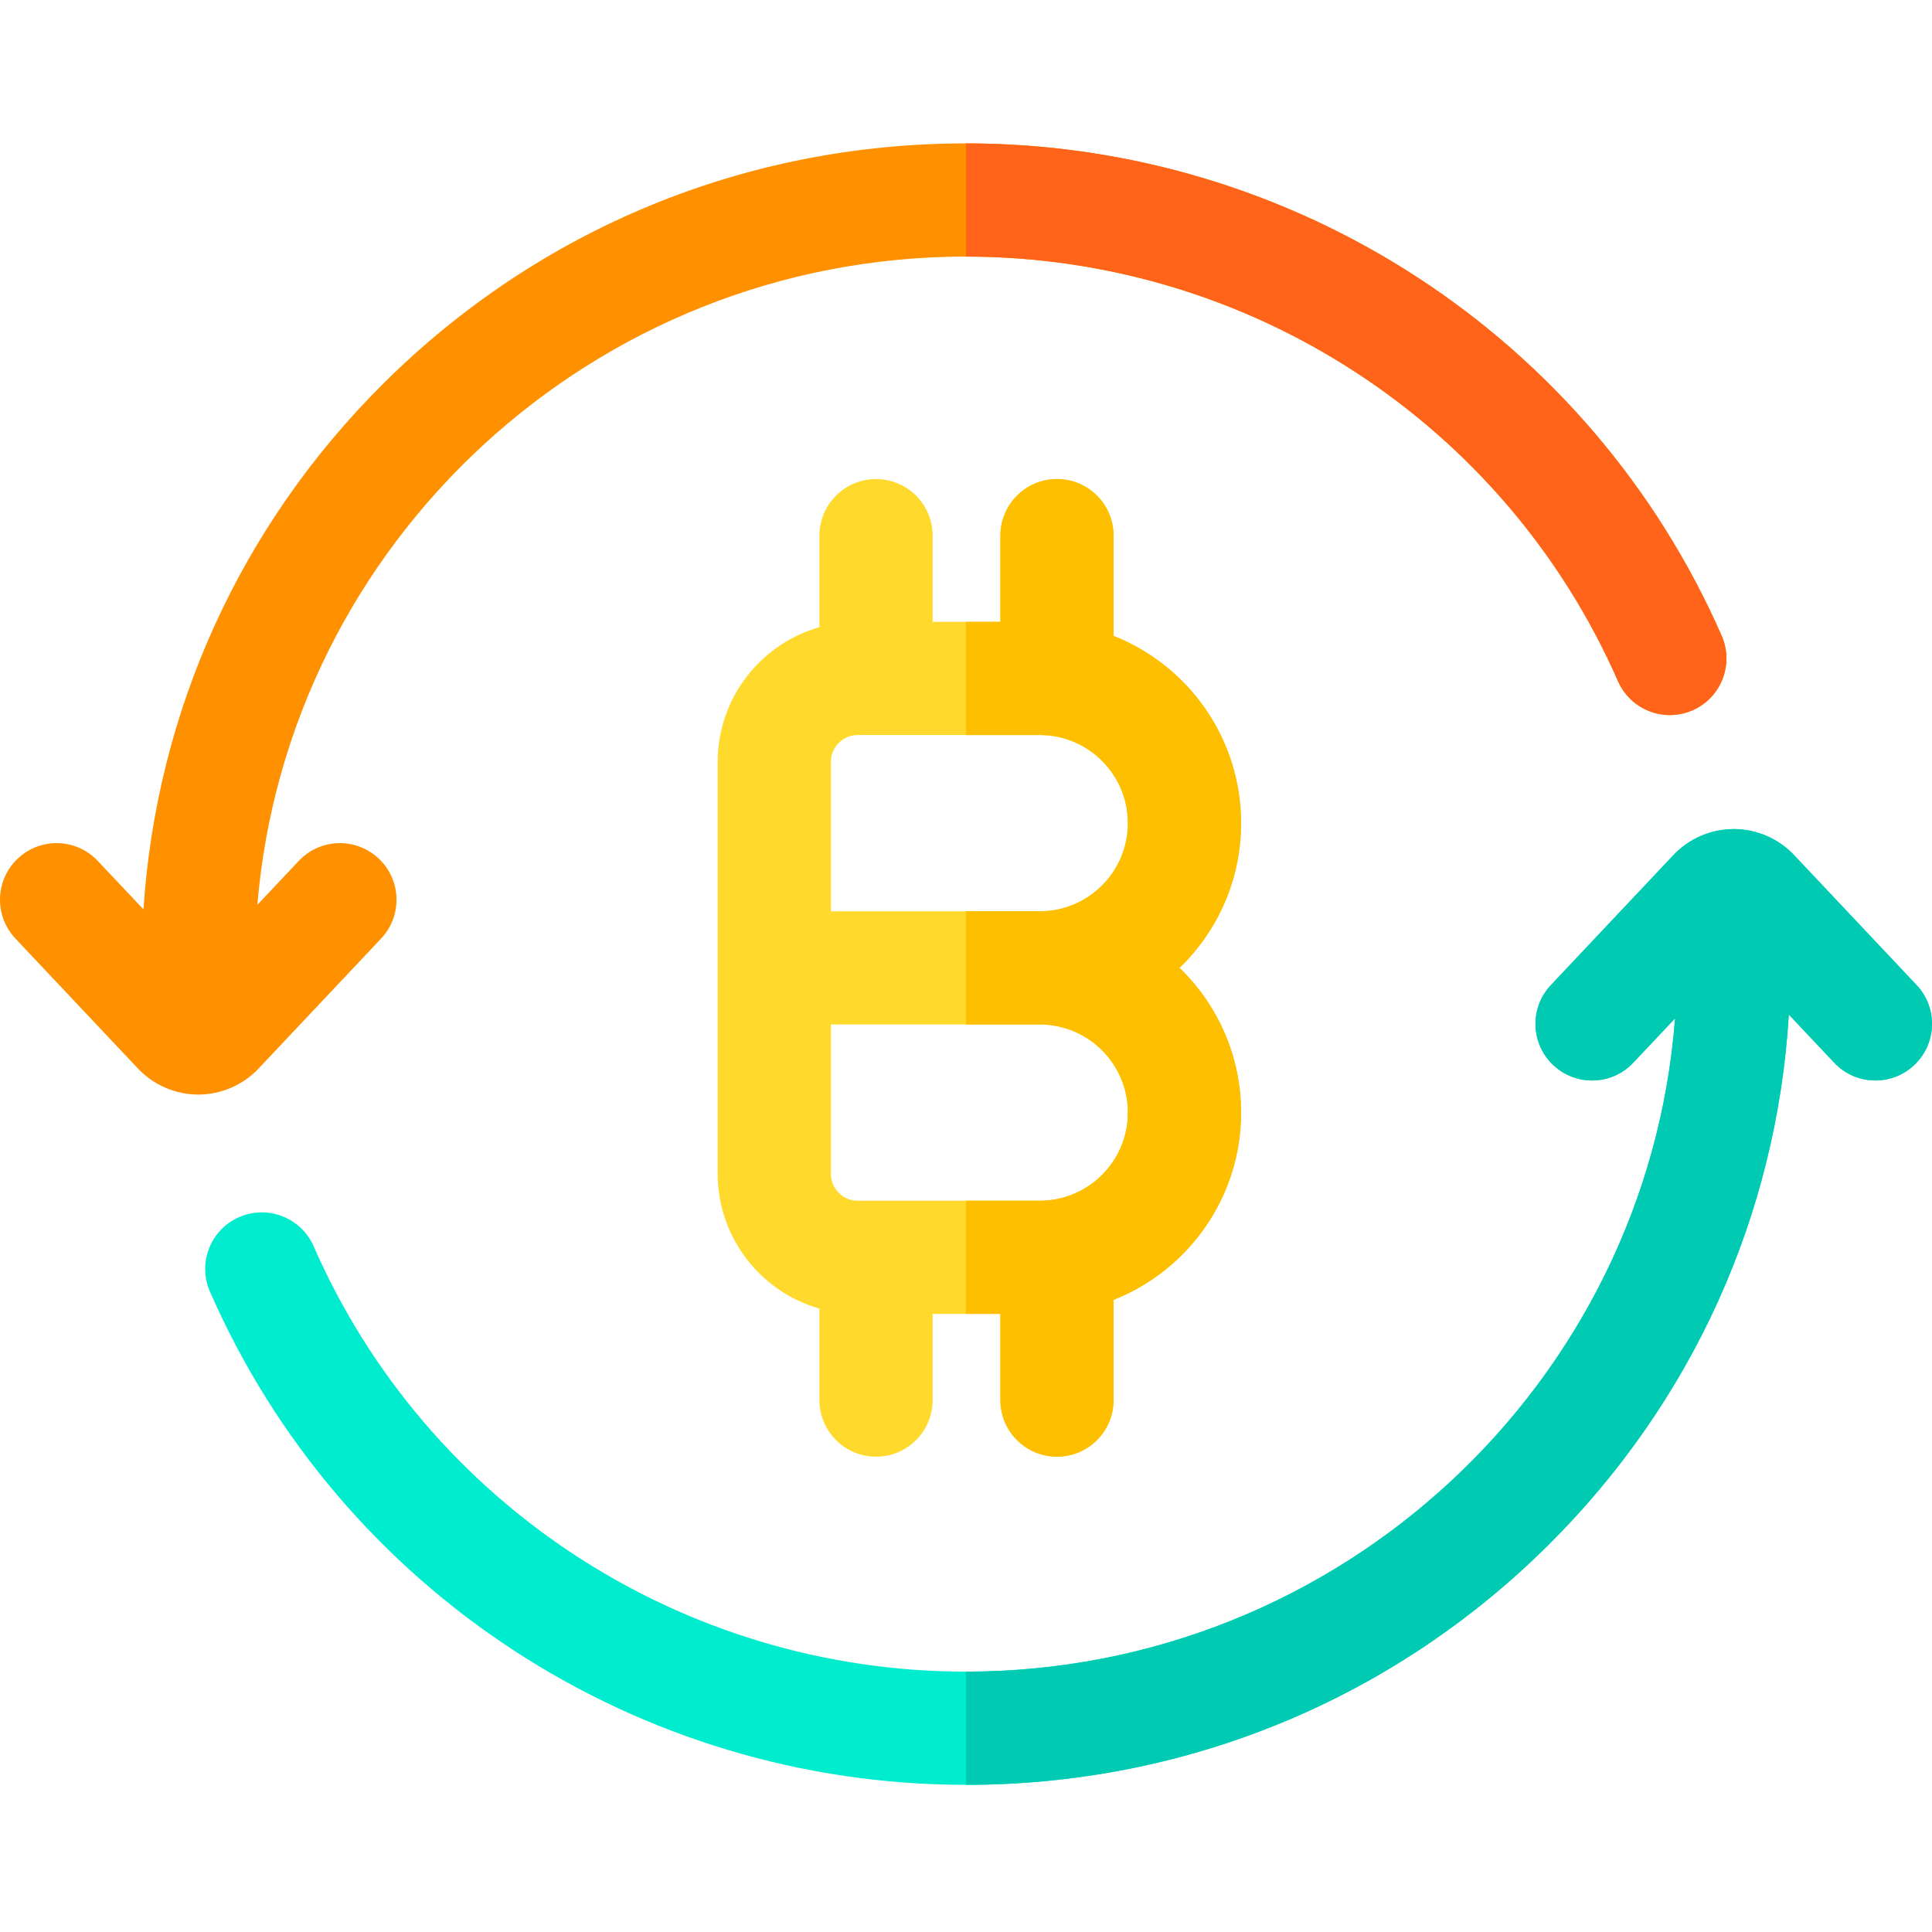 <svg height="512pt" viewBox="0 -38 512.001 512" width="512pt" xmlns="http://www.w3.org/2000/svg"><path d="m328.902 180.141c0-22.512-14.023-41.809-33.793-49.629v-26.562c0-8.277-6.707-15-15-15-8.277 0-15 6.723-15 15v22.84h-17.949v-22.84c0-8.277-6.711-15-15-15-8.281 0-15 6.723-15 15v24.25c-15.539 4.422-26.961 18.75-26.961 35.691v109.211c0 16.938 11.422 31.27 26.961 35.688v24.25c0 8.281 6.719 15 15 15 8.289 0 15-6.719 15-15v-22.84h17.949v22.84c0 8.281 6.723 15 15 15 8.293 0 15-6.719 15-15v-26.559c19.77-7.82 33.793-27.121 33.793-49.629 0-15.043-6.262-28.652-16.301-38.352 10.039-9.711 16.301-23.32 16.301-38.359zm-53.363 100.059h-48.238c-3.91 0-7.102-3.188-7.102-7.098v-39.602h55.34c12.883 0 23.363 10.469 23.363 23.352 0 12.867-10.48 23.348-23.363 23.348zm0-76.699h-55.34v-39.609c0-3.91 3.191-7.102 7.102-7.102h48.238c12.883 0 23.363 10.48 23.363 23.352 0 12.879-10.48 23.359-23.363 23.359zm0 0" fill="#ffda2d"/><path d="m448.559 150.23c-7.59 3.328-16.438-.121-19.77-7.711-30.008-68.348-97.828-112.52-172.789-112.52-98.598 0-179.758 75.719-187.797 171.789l10.969-11.637c5.68-6.031 15.168-6.312 21.199-.621 6.031 5.68 6.309 15.168.621 21.199l-32.473 34.449c-2.059 2.191-4.547 3.91-7.277 5.09-2.723 1.172-5.68 1.801-8.699 1.801-6.031 0-11.852-2.512-15.98-6.891l-32.473-34.449c-5.688-6.031-5.41-15.52.621-21.199 6.031-5.691 15.52-5.41 21.199.621l12.109 12.84c3.461-52.652 25.711-101.672 63.531-139.312 41.262-41.059 96.109-63.68 154.449-63.68 86.859 0 165.469 51.211 200.258 130.469 3.332 7.582-.117 16.434-7.699 19.762zm0 0" fill="#ff9100"/><path d="m507.289 244.25c-2.898 2.73-6.598 4.09-10.289 4.09-3.992 0-7.961-1.578-10.91-4.711l-12.031-12.758c-3.211 53.078-25.508 102.531-63.609 140.449-41.258 41.059-96.109 63.68-154.449 63.68-86.969 0-165.617-51.301-200.359-130.699-3.32-7.59.129-16.43 7.723-19.75 7.59-3.32 16.438.141 19.758 7.73 29.969 68.469 97.828 112.719 172.879 112.719 99.059 0 180.508-76.43 187.91-173.121l-11.082 11.75c-5.68 6.031-15.168 6.312-21.199.621-6.031-5.68-6.309-15.168-.621-21.199l32.473-34.449c4.09-4.332 9.828-6.832 15.777-6.891h.402c5.949.059 11.688 2.559 15.781 6.891l32.469 34.449c5.688 6.031 5.41 15.52-.621 21.199zm0 0" fill="#00eccf"/><path d="m256 30v-30c86.859 0 165.469 51.211 200.258 130.469 3.332 7.582-.117 16.434-7.699 19.762-7.59 3.328-16.438-.121-19.77-7.711-30.008-68.348-97.828-112.52-172.789-112.52zm0 0" fill="#ff641a"/><path d="m507.289 244.25c-2.898 2.73-6.598 4.09-10.289 4.09-3.992 0-7.961-1.578-10.91-4.711l-12.031-12.758c-3.211 53.078-25.508 102.531-63.609 140.449-41.258 41.059-96.109 63.68-154.449 63.68v-30c99.059 0 180.508-76.43 187.91-173.121l-11.082 11.75c-5.68 6.031-15.168 6.312-21.199.621-6.031-5.68-6.309-15.168-.621-21.199l32.473-34.449c4.09-4.332 9.828-6.832 15.777-6.891h.402c5.949.059 11.688 2.559 15.781 6.891l32.469 34.449c5.688 6.031 5.41 15.52-.621 21.199zm0 0" fill="#00cab1"/><path d="m312.602 218.5c10.039 9.699 16.301 23.309 16.301 38.352 0 22.508-14.023 41.809-33.793 49.629v26.559c0 8.281-6.707 15-15 15-8.277 0-15-6.719-15-15v-22.84h-9.109v-30h19.539c12.883 0 23.363-10.48 23.363-23.348 0-12.883-10.48-23.352-23.363-23.352h-19.539v-30h19.539c12.883 0 23.363-10.48 23.363-23.359 0-12.871-10.48-23.352-23.363-23.352h-19.539v-30h9.109v-22.84c0-8.277 6.723-15 15-15 8.293 0 15 6.723 15 15v26.562c19.77 7.82 33.793 27.117 33.793 49.629 0 15.039-6.262 28.648-16.301 38.359zm0 0" fill="#fdbf00"/></svg>